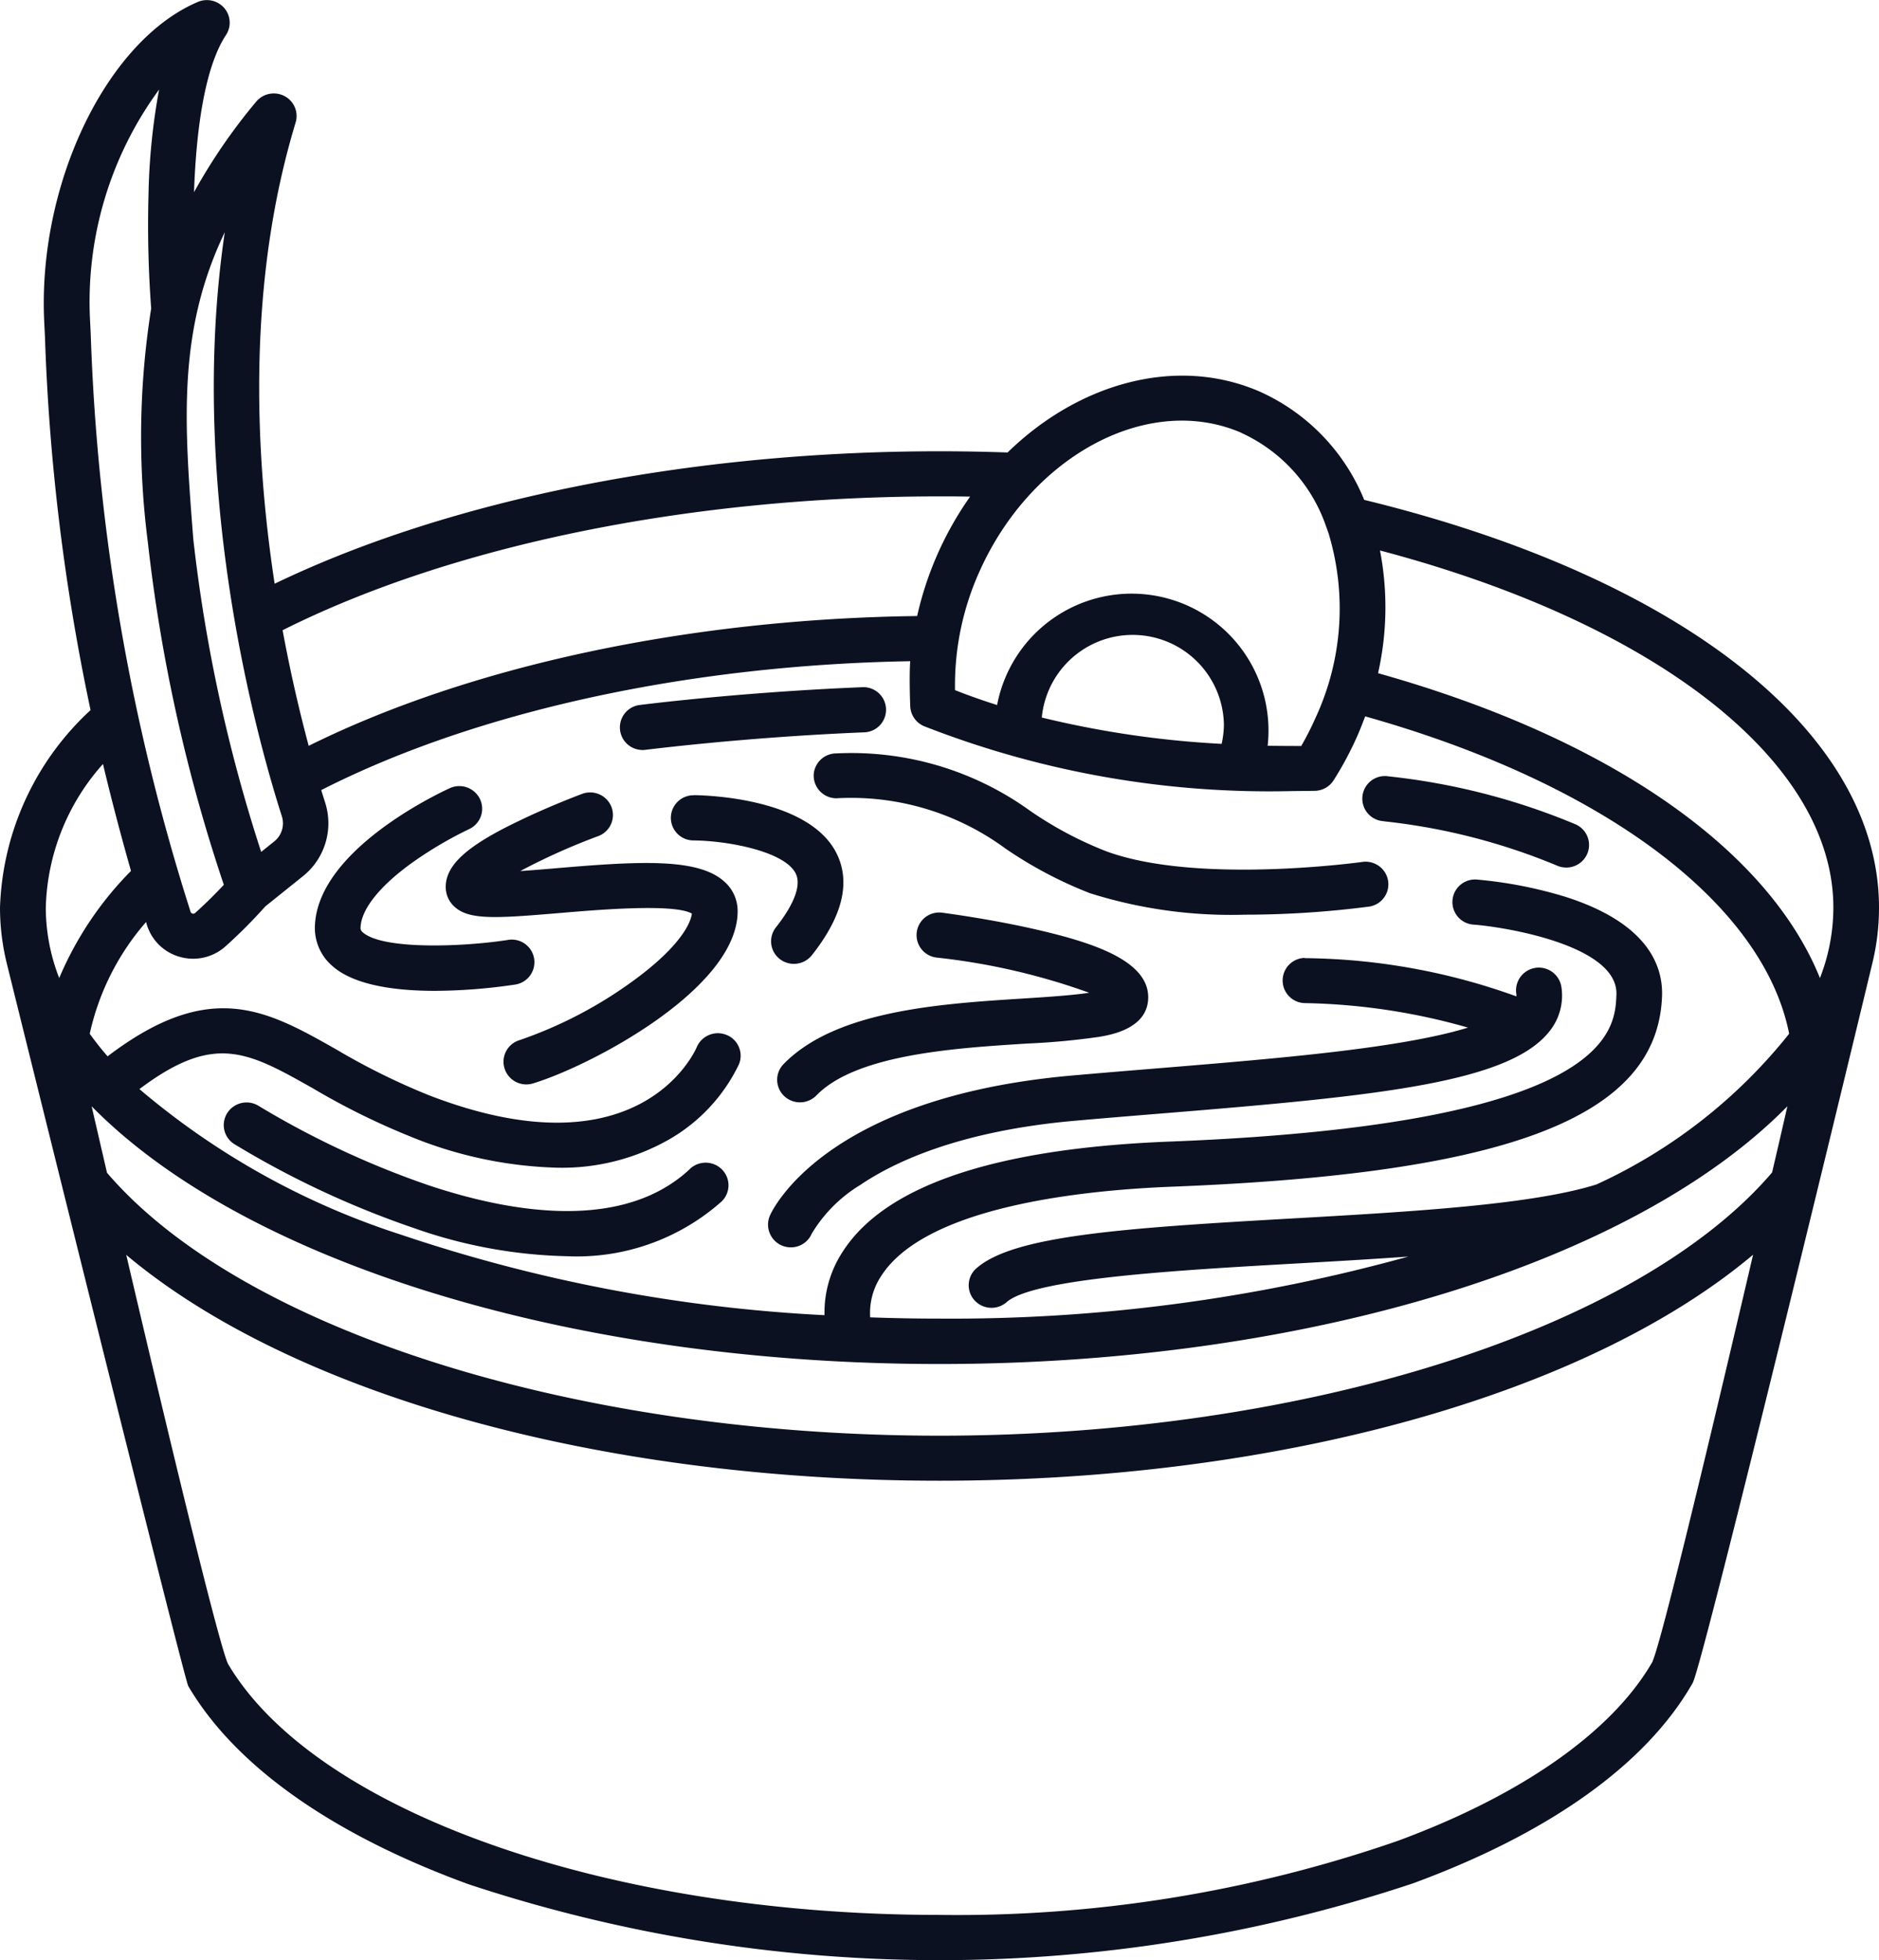 <svg xmlns="http://www.w3.org/2000/svg" width="70" height="73" viewBox="0 0 70 73">
  <defs>
    <style>
      .cls-1 {
        fill: #0b1121;
        fill-rule: evenodd;
      }
    </style>
  </defs>
  <path id="icon" class="cls-1" d="M751,820.8c0-6.5-7.336-12.3-19.178-15.183a7.525,7.525,0,0,0-3.9-4.036c-3.087-1.339-6.723-.325-9.386,2.271-0.825-.029-1.677-0.045-2.541-0.045-9.3,0-18.243,1.79-24.764,4.933-0.753-4.951-1.015-11.261.782-17.176a0.837,0.837,0,0,0-.414-0.985,0.854,0.854,0,0,0-1.056.209,21.186,21.186,0,0,0-2.315,3.371c0.077-2.232.38-4.626,1.191-5.855a0.836,0.836,0,0,0-.06-1,0.858,0.858,0,0,0-.986-0.233c-3.409,1.448-5.977,6.795-5.725,11.92l0.026,0.533a79.546,79.546,0,0,0,1.7,13.922A10.46,10.46,0,0,0,681,820.8a8.718,8.718,0,0,0,.247,2.055c0.138,0.568,6.608,26.669,6.767,26.94,1.746,2.973,5.355,5.524,10.439,7.379a55.835,55.835,0,0,0,35.191-.034c5.107-1.878,8.708-4.458,10.415-7.462,0.4-.713,6.578-26.308,6.717-26.906A8.7,8.7,0,0,0,751,820.8Zm-3.985,9.869c-5.021,5.866-17.441,9.8-31.017,9.8s-25.987-3.928-31.012-9.792q-0.279-1.206-.573-2.477c5.717,5.818,17.9,9.6,31.585,9.6s25.875-3.781,31.589-9.6Q747.3,829.461,747.017,830.666ZM686.47,821.44a1.787,1.787,0,0,0,1.24,1.2,1.851,1.851,0,0,0,.488.066,1.807,1.807,0,0,0,1.2-.459,18.852,18.852,0,0,0,1.489-1.493l1.386-1.112a2.524,2.524,0,0,0,.839-2.754c-0.044-.14-0.093-0.295-0.144-0.463,5.756-2.93,13.661-4.657,21.941-4.8-0.043.574,0,1.73,0.006,1.739a0.843,0.843,0,0,0,.529.689,35.306,35.306,0,0,0,13.745,2.408c0.252,0,.789-0.008.792-0.008a0.849,0.849,0,0,0,.7-0.391,12.5,12.5,0,0,0,.884-1.652c0.107-.243.2-0.486,0.293-0.73,8.852,2.486,14.831,6.956,15.795,11.819a19.6,19.6,0,0,1-7.179,5.614c-2.424.76-6.951,1.017-11.332,1.266-6.4.363-10.394,0.647-11.769,1.858a0.836,0.836,0,0,0-.071,1.188,0.857,0.857,0,0,0,1.2.07c1-.883,6.4-1.19,10.737-1.436,1.417-.08,2.849-0.162,4.228-0.261A63.776,63.776,0,0,1,716,836.109q-1.3,0-2.583-.047a2.5,2.5,0,0,1,.416-1.549c1.67-2.584,7.5-3.187,10.823-3.317,12.632-.492,18.093-2.613,18.261-7.091,0.043-1.154-.548-2.734-3.606-3.707a16.054,16.054,0,0,0-3.3-.641,0.841,0.841,0,1,0-.123,1.678c1.143,0.083,5.4.767,5.33,2.608-0.05,1.321-.181,4.831-16.63,5.472-6.5.253-10.6,1.63-12.187,4.091a4.131,4.131,0,0,0-.685,2.375,58.54,58.54,0,0,1-15.783-3,28.523,28.523,0,0,1-9.739-5.42c2.793-2.1,4.021-1.406,6.484-.016a26.783,26.783,0,0,0,3.654,1.8,15.445,15.445,0,0,0,5.442,1.144,8.062,8.062,0,0,0,4.144-1.048,6.438,6.438,0,0,0,2.612-2.806,0.836,0.836,0,0,0-.462-1.091,0.856,0.856,0,0,0-1.11.452c-0.085.2-2.169,4.824-10.007,1.783a25.467,25.467,0,0,1-3.432-1.7c-2.6-1.471-4.691-2.645-8.511.262q-0.36-.415-0.665-0.841a9.394,9.394,0,0,1,2.1-4.163C686.45,821.372,686.46,821.406,686.47,821.44Zm40.041-6.736a36.252,36.252,0,0,1-6.7-.981,3.4,3.4,0,0,1,6.784.256A3.35,3.35,0,0,1,726.511,814.7ZM749.3,820.8a7.228,7.228,0,0,1-.5,2.625c-1.951-4.821-7.883-8.946-16.462-11.353a11.156,11.156,0,0,0,.072-4.571C742.72,810.223,749.3,815.365,749.3,820.8Zm-22.056-17.678A5.945,5.945,0,0,1,730.4,806.6c0.007,0.022.069,0.189,0.091,0.253a9.663,9.663,0,0,1-.485,6.887,11.074,11.074,0,0,1-.53,1.043q-0.64,0-1.251-.008a5.1,5.1,0,0,0-10.079-1.517c-0.577-.183-1.1-0.37-1.568-0.555a10.319,10.319,0,0,1,.9-4.394C719.416,803.949,723.794,801.623,727.246,803.119ZM716,805.487c0.383,0,.763,0,1.14.009a12.438,12.438,0,0,0-1.973,4.447c-8.491.107-16.645,1.85-22.667,4.834-0.314-1.171-.663-2.635-0.972-4.306C697.853,807.3,706.725,805.487,716,805.487ZM691.5,817.4a0.865,0.865,0,0,1-.288.941l-0.482.386A58.6,58.6,0,0,1,688.2,807.07c-0.335-4.31-.6-7.721,1.174-11.423C687.97,805.114,690.554,814.442,691.5,817.4Zm-7.146-18.489a13.362,13.362,0,0,1,2.573-8.576,23.908,23.908,0,0,0-.395,3.93,41.845,41.845,0,0,0,.1,4.221,30.677,30.677,0,0,0-.123,8.718,61.412,61.412,0,0,0,2.83,12.749c-0.255.272-.64,0.666-1.069,1.048a0.1,0.1,0,0,1-.1.024,0.1,0.1,0,0,1-.071-0.069,79.43,79.43,0,0,1-3.719-21.511Zm0.484,16.55c0.3,1.258.645,2.581,1.042,3.975a12.652,12.652,0,0,0-2.674,3.99,7.242,7.242,0,0,1-.5-2.624A8.326,8.326,0,0,1,684.834,815.456Zm57.732,33.412c-1.49,2.607-4.868,4.983-9.515,6.692A50.112,50.112,0,0,1,716,858.317c-12.362,0-23.257-3.846-26.509-9.354-0.3-.667-1.692-6.274-3.788-15.228,6.162,5.176,17.586,8.411,30.3,8.411s24.145-3.237,30.306-8.417C744.229,842.632,742.856,848.206,742.566,848.868ZM710.19,826.631a0.835,0.835,0,0,0,.023,1.189,0.856,0.856,0,0,0,1.2-.022c1.489-1.532,5.165-1.764,7.849-1.933a26.782,26.782,0,0,0,2.709-.253c0.425-.075,1.716-0.3,1.8-1.362,0.112-1.436-1.992-2.124-4.065-2.608-1.764-.412-3.51-0.637-3.583-0.647a0.842,0.842,0,1,0-.218,1.669,24.5,24.5,0,0,1,5.671,1.309c-0.655.1-1.635,0.162-2.42,0.212C716.028,824.383,712.137,824.629,710.19,826.631Zm-16.81-3.656c0.823,0.732,2.388.927,3.825,0.927a20.841,20.841,0,0,0,2.966-.231,0.842,0.842,0,1,0-.26-1.663c-1.747.267-4.67,0.361-5.395-.285a0.2,0.2,0,0,1-.084-0.19c0.033-.684.721-1.541,1.937-2.414a14.514,14.514,0,0,1,2.1-1.237,0.837,0.837,0,0,0,.415-1.116,0.853,0.853,0,0,0-1.127-.412c-0.5.229-4.89,2.314-5.024,5.1A1.864,1.864,0,0,0,693.38,822.975Zm4.225-2.94a0.99,0.99,0,0,0,.331.738c0.543,0.494,1.534.432,3.923,0.23,1.4-.119,4.26-0.361,4.916.022-0.068.516-.689,1.431-2.263,2.559a15.96,15.96,0,0,1-4.154,2.153,0.839,0.839,0,0,0-.563,1.05,0.848,0.848,0,0,0,.812.6,0.864,0.864,0,0,0,.249-0.037c2.17-.659,7.624-3.533,7.624-6.414a1.454,1.454,0,0,0-.493-1.1c-0.969-.881-3.113-0.771-6.273-0.5-0.414.035-.89,0.075-1.333,0.105a23.714,23.714,0,0,1,2.9-1.3,0.839,0.839,0,0,0,.5-1.083,0.852,0.852,0,0,0-1.094-.492c-0.048.018-1.184,0.441-2.34,1C698.4,818.494,697.605,819.213,697.605,820.035Zm7.306-5.1a0.838,0.838,0,0,0,.111-0.007c0.036,0,3.663-.471,8.18-0.654a0.841,0.841,0,1,0-.07-1.681c-4.592.186-8.294,0.662-8.331,0.667A0.841,0.841,0,0,0,704.911,814.931Zm1.934,1.683h-0.008a0.841,0.841,0,1,0-.007,1.682c1.3,0.011,3.415.412,3.816,1.237,0.28,0.577-.343,1.5-0.739,2a0.836,0.836,0,0,0,.144,1.181,0.857,0.857,0,0,0,1.193-.142c1.137-1.436,1.451-2.7.933-3.77C711.159,816.71,707.283,816.618,706.845,816.614Zm-0.138,13.915c-2.506,2.348-6.666,1.632-9.715.619a33,33,0,0,1-6.35-2.961,0.853,0.853,0,0,0-1.173.258,0.836,0.836,0,0,0,.26,1.161,34.187,34.187,0,0,0,6.691,3.127,18.245,18.245,0,0,0,5.7,1.048,8.12,8.12,0,0,0,5.753-2.03,0.835,0.835,0,0,0,.034-1.189A0.856,0.856,0,0,0,706.707,830.529Zm22.9-7.858a0.842,0.842,0,0,0-.018,1.683,23.545,23.545,0,0,1,6.1.913c-2.512.775-7.147,1.153-11.36,1.5-1.114.091-2.266,0.185-3.408,0.286-9.234.82-11.162,5.039-11.24,5.218a0.846,0.846,0,0,0,.444,1.111,0.881,0.881,0,0,0,.338.069,0.842,0.842,0,0,0,.775-0.506,5.311,5.311,0,0,1,1.8-1.811c1.308-.888,3.763-2.026,8.03-2.4,1.135-.1,2.284-0.194,3.395-0.284,7.855-.64,12.745-1.129,14.254-3.037a2.116,2.116,0,0,0,.446-1.689,0.85,0.85,0,0,0-1.678.268,0.488,0.488,0,0,1,.007.112,23.816,23.816,0,0,0-7.872-1.424h-0.019Zm2.952-5.087a23.164,23.164,0,0,1,6.463,1.657,0.859,0.859,0,0,0,.327.065,0.848,0.848,0,0,0,.784-0.517,0.838,0.838,0,0,0-.456-1.1,24.834,24.834,0,0,0-6.941-1.778A0.841,0.841,0,1,0,732.558,817.584Zm-21.246-1.7a0.846,0.846,0,0,0,.85.842,9.709,9.709,0,0,1,6.292,1.871,15.522,15.522,0,0,0,3.151,1.665,17.481,17.481,0,0,0,5.763.8,36.257,36.257,0,0,0,4.624-.3,0.841,0.841,0,0,0,.721-0.951,0.849,0.849,0,0,0-.961-0.714c-0.061.009-6.168,0.853-9.55-.4a13.917,13.917,0,0,1-2.822-1.5,11.378,11.378,0,0,0-7.218-2.142A0.844,0.844,0,0,0,711.312,815.884Z" transform="translate(-681 -787)"/>
</svg>
